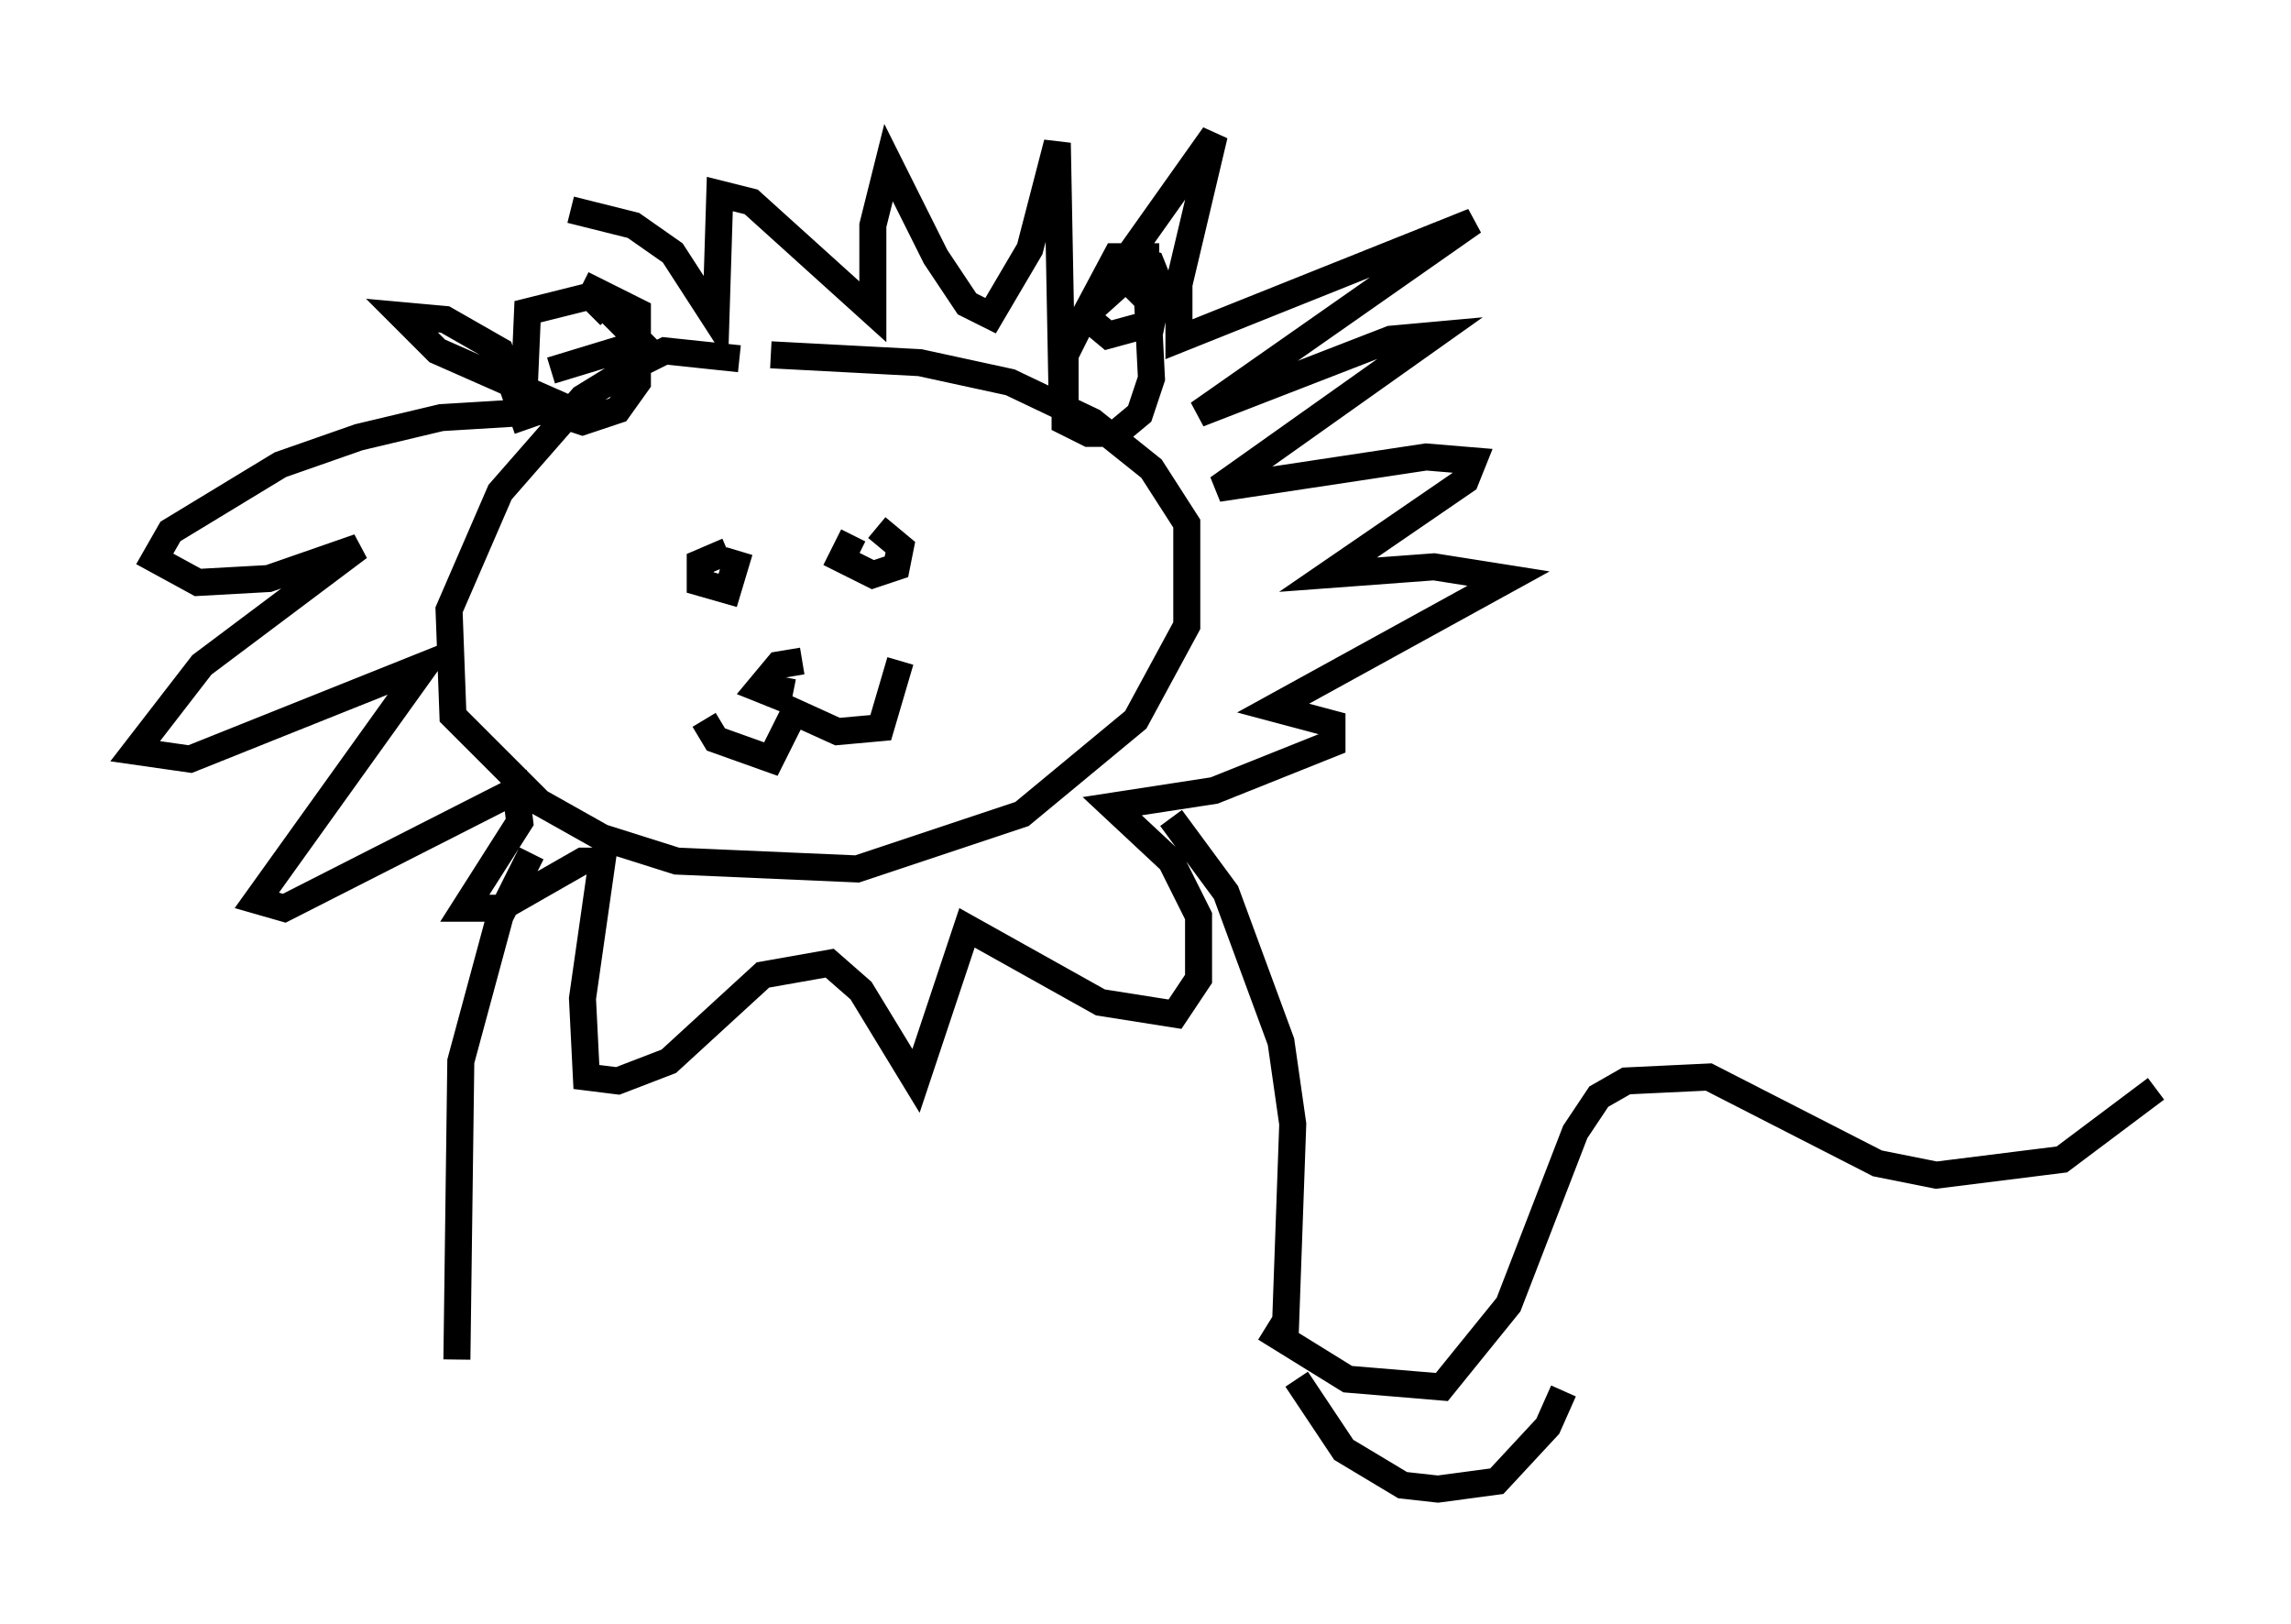 <?xml version="1.0" encoding="utf-8" ?>
<svg baseProfile="full" height="60.112" version="1.1" width="84.804" xmlns="http://www.w3.org/2000/svg" xmlns:ev="http://www.w3.org/2001/xml-events" xmlns:xlink="http://www.w3.org/1999/xlink"><defs /><rect fill="white" height="60.112" width="84.804" x="0" y="0" /><path d="M19.961, 11.391 m0.436, 2.324 l3.341, -1.017 -1.598, -1.598 m20.771, -1.598 l-1.598, 0.0 -1.162, 2.179 l0.872, 0.726 1.598, -0.436 l0.291, -1.453 -0.291, -0.726 l-1.307, -0.291 m-13.944, 3.777 l-2.76, -0.291 -1.162, 0.581 l-1.888, 1.162 -3.05, 3.486 l-1.888, 4.358 0.145, 3.922 l3.196, 3.196 2.324, 1.307 l2.76, 0.872 6.682, 0.291 l6.101, -2.034 4.212, -3.486 l1.888, -3.486 0.0, -3.777 l-1.307, -2.034 -2.179, -1.743 l-3.05, -1.453 -3.341, -0.726 l-5.52, -0.291 m-9.006, 2.76 l-1.017, -2.905 -2.034, -1.162 l-1.598, -0.145 1.307, 1.307 l4.939, 2.179 -4.793, 0.291 l-3.05, 0.726 -2.905, 1.017 l-4.067, 2.469 -0.581, 1.017 l1.598, 0.872 2.615, -0.145 l3.341, -1.162 -5.81, 4.358 l-2.469, 3.196 2.034, 0.291 l8.715, -3.486 -6.246, 8.715 l1.017, 0.291 8.57, -4.358 l0.145, 1.162 -2.034, 3.196 l1.307, 0.0 3.05, -1.743 l0.726, 0.0 -0.726, 5.084 l0.145, 2.905 1.162, 0.145 l1.888, -0.726 3.486, -3.196 l2.469, -0.436 1.162, 1.017 l2.034, 3.341 1.888, -5.665 l4.939, 2.76 2.76, 0.436 l0.872, -1.307 0.0, -2.324 l-1.017, -2.034 -2.179, -2.034 l3.777, -0.581 4.358, -1.743 l0.0, -0.726 -2.179, -0.581 l8.715, -4.793 -2.76, -0.436 l-3.922, 0.291 5.084, -3.486 l0.291, -0.726 -1.743, -0.145 l-7.698, 1.162 7.989, -5.665 l-1.598, 0.145 -7.117, 2.76 l10.168, -7.117 -10.894, 4.358 l0.0, -2.034 1.307, -5.52 l-5.665, 7.989 -0.145, -7.698 l-1.017, 3.922 -1.453, 2.469 l-0.872, -0.436 -1.162, -1.743 l-1.743, -3.486 -0.581, 2.324 l0.0, 3.196 -4.503, -4.067 l-1.162, -0.291 -0.145, 4.648 l-1.598, -2.469 -1.453, -1.017 l-2.324, -0.581 m1.453, 3.922 l-0.726, -0.726 -2.324, 0.581 l-0.145, 3.341 2.179, 0.726 l1.307, -0.436 0.726, -1.017 l0.0, -2.615 -2.034, -1.017 m22.078, 0.145 l-2.034, -0.291 -1.453, 1.307 l-0.726, 1.453 0.0, 2.469 l0.872, 0.436 1.017, 0.0 l0.872, -0.726 0.436, -1.307 l-0.145, -2.905 -0.872, -0.872 m-15.542, 16.413 l0.436, 0.726 2.034, 0.726 l0.872, -1.743 1.598, 0.726 l1.598, -0.145 0.726, -2.469 m-6.391, -4.067 l-1.017, 0.436 0.0, 0.726 l1.017, 0.291 0.436, -1.453 m4.212, -0.581 l-0.436, 0.872 1.162, 0.581 l0.872, -0.291 0.145, -0.726 l-0.872, -0.726 m-2.76, 4.939 l-0.872, 0.145 -0.726, 0.872 l0.726, 0.291 0.145, -0.726 m-9.296, 6.536 l-1.162, 2.324 -1.453, 5.374 l-0.145, 11.039 m26.436, -20.045 l2.034, 2.76 2.034, 5.52 l0.436, 3.05 -0.291, 8.134 m-0.726, -0.581 l3.05, 1.888 3.486, 0.291 l2.469, -3.05 2.469, -6.391 l0.872, -1.307 1.017, -0.581 l3.05, -0.145 6.246, 3.196 l2.179, 0.436 4.648, -0.581 l3.486, -2.615 m-31.81, 10.749 l1.743, 2.615 2.179, 1.307 l1.307, 0.145 2.179, -0.291 l1.888, -2.034 0.581, -1.307 " fill="none" stroke="black" stroke-width="1" /></svg>